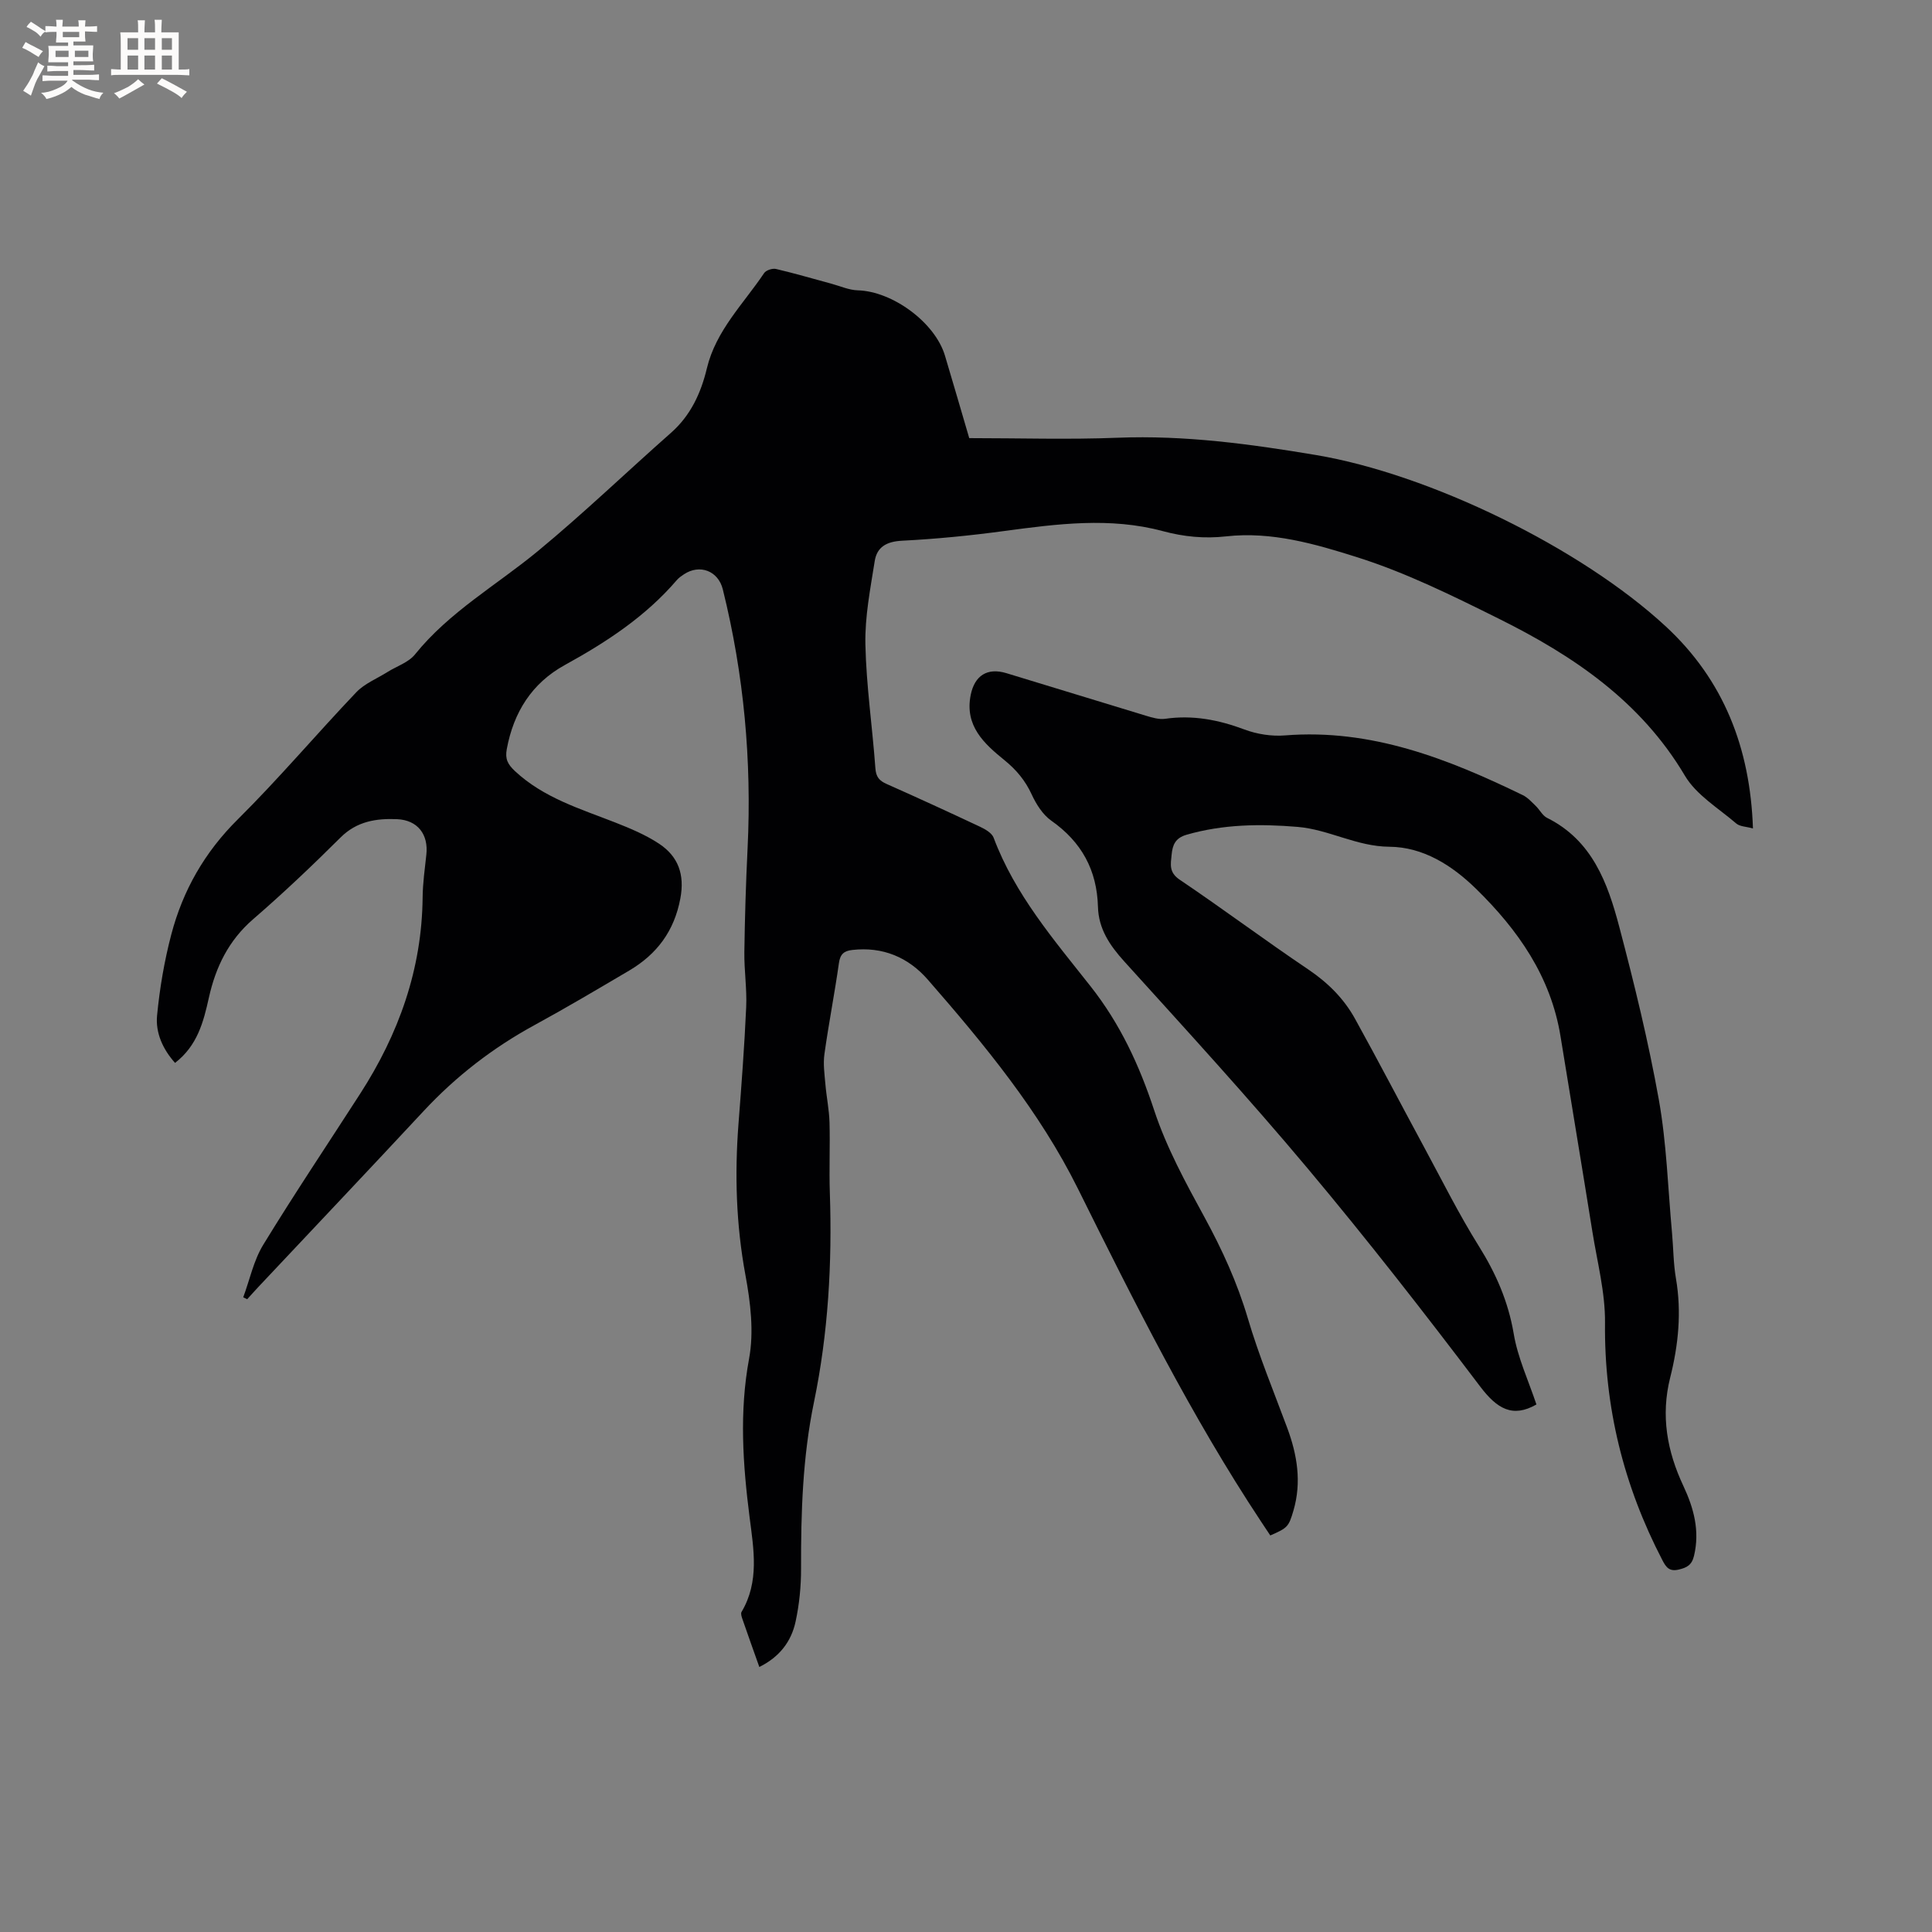 <svg enable-background="new 0 0 400 400" viewBox="0 0 400 400" xmlns="http://www.w3.org/2000/svg"><rect x="0" y="0" width="400" height="400" fill="#808080" stroke="none"/><path d="m157.21 345.13c-1.25-3.52-2.39-6.7-3.49-9.89-.17-.48-.4-1.16-.19-1.51 3.72-6.26 2.51-12.98 1.67-19.56-1.4-10.97-2.16-21.8-.11-32.88 1.03-5.55.29-11.67-.76-17.32-1.93-10.43-2.24-20.83-1.43-31.34.62-8.03 1.23-16.07 1.59-24.12.17-3.78-.43-7.6-.38-11.39.1-7.17.32-14.34.67-21.5.88-18.12-.76-35.99-5.13-53.6-.95-3.84-4.78-5.29-8.06-3.11-.53.35-1.07.73-1.47 1.2-6.46 7.53-14.57 12.84-23.17 17.57-6.84 3.76-10.62 9.79-12.03 17.43-.37 2.02.18 3.12 1.71 4.55 5.95 5.54 13.48 7.78 20.75 10.63 3.13 1.23 6.31 2.56 9.1 4.41 3.94 2.62 5.31 6.35 4.38 11.31-1.26 6.77-4.87 11.56-10.6 14.94-6.48 3.82-12.95 7.66-19.55 11.26-8.65 4.71-16.3 10.62-23.01 17.83-11.34 12.19-22.8 24.27-34.2 36.4-.79.84-1.55 1.7-2.32 2.55-.27-.13-.54-.26-.82-.4 1.35-3.64 2.15-7.62 4.14-10.87 6.46-10.57 13.37-20.87 20.08-31.29 7.97-12.37 12.77-25.74 12.92-40.61.03-2.96.45-5.92.77-8.87.46-4.17-1.77-7.16-6.07-7.35-4.26-.18-8.3.42-11.67 3.77-5.86 5.83-11.87 11.54-18.12 16.94-5.09 4.4-7.76 9.92-9.17 16.27-1.11 5-2.37 9.91-7 13.48-2.55-2.85-4.06-6.24-3.72-9.8.54-5.64 1.5-11.29 2.94-16.77 2.4-9.14 6.91-17.06 13.78-23.86 8.5-8.43 16.25-17.61 24.51-26.29 1.72-1.81 4.28-2.83 6.46-4.2 1.92-1.21 4.37-1.98 5.71-3.65 7.11-8.82 16.9-14.34 25.44-21.39 9.47-7.82 18.35-16.36 27.56-24.49 4.09-3.61 6.21-8.25 7.43-13.35 1.88-7.85 7.58-13.35 11.86-19.73.4-.59 1.73-1.02 2.47-.84 3.87.91 7.69 2.03 11.53 3.07 1.79.49 3.58 1.3 5.39 1.35 7.18.2 15.98 6.64 18.04 13.51 1.7 5.65 3.33 11.32 5.03 17.09 10.38 0 20.57.32 30.72-.08 13.88-.55 27.49 1.3 41.08 3.58 23.5 3.95 54.79 19.17 72.42 35.49 11.97 11.08 17.48 25.15 18.04 41.82-1.39-.39-2.7-.38-3.45-1.02-3.69-3.17-8.27-5.9-10.64-9.9-9.14-15.42-23.11-24.85-38.54-32.51-9.56-4.75-19.25-9.55-29.37-12.74-8.64-2.73-17.67-5.36-27.07-4.3-4.47.5-8.74.09-13.13-1.09-10.89-2.93-21.86-1.49-32.82-.02-7.01.95-14.08 1.65-21.15 2.01-3.19.16-5.2 1.29-5.66 4.22-.9 5.71-2.05 11.5-1.93 17.23.18 8.57 1.45 17.1 2.07 25.67.13 1.78.8 2.57 2.32 3.24 6.48 2.88 12.93 5.84 19.35 8.86 1.08.51 2.44 1.29 2.81 2.27 4.4 11.75 12.48 21.14 20.06 30.75 6.15 7.8 10.11 16.36 13.2 25.74 2.53 7.66 6.49 14.92 10.38 22.05 3.67 6.73 6.79 13.55 8.98 20.93 2.27 7.7 5.36 15.16 8.16 22.7 2.08 5.6 3.01 11.26 1.3 17.12-1 3.4-1.22 3.6-4.8 5.17-.61-.92-1.24-1.88-1.88-2.83-14.54-21.95-26.26-45.43-37.95-68.97-7.96-16.04-19.36-29.84-31.08-43.28-4.03-4.62-9.32-6.86-15.63-6.14-1.72.19-2.51.86-2.77 2.72-.89 6.29-2.12 12.53-3 18.83-.29 2.04.02 4.17.2 6.25.22 2.62.77 5.23.85 7.85.14 4.87-.1 9.76.07 14.63.49 14.56-.33 29.03-3.28 43.31-2.36 11.39-2.71 22.9-2.68 34.48.01 3.68-.36 7.43-1.14 11.02-.88 4.06-3.29 7.28-7.5 9.36z" fill="#010103"/><path d="m318.1 290.78c-4.93 2.83-8.16.89-11.65-3.72-11.58-15.29-23.38-30.44-35.7-45.13-12.25-14.62-25.15-28.7-37.95-42.84-3.04-3.35-5.36-6.78-5.48-11.35-.21-7.6-3.39-13.42-9.65-17.82-1.78-1.25-3.14-3.42-4.08-5.46-1.33-2.87-3.15-5.06-5.61-7.06-4.22-3.43-8.31-7.11-7-13.55.81-3.97 3.42-5.68 7.38-4.48 9.62 2.91 19.23 5.89 28.85 8.8 1.3.39 2.73.83 4.02.65 5.72-.83 11.07.21 16.44 2.22 2.59.97 5.61 1.44 8.36 1.22 17.85-1.43 33.71 4.82 49.26 12.37 1 .49 1.81 1.4 2.64 2.2.84.8 1.42 2.03 2.39 2.51 9.32 4.64 12.53 13.45 14.92 22.5 3.13 11.86 6.05 23.81 8.21 35.87 1.61 9.04 1.88 18.33 2.72 27.51.29 3.17.28 6.38.82 9.5 1.19 6.94.5 13.76-1.19 20.47-1.99 7.91-.65 15.28 2.73 22.47 2.15 4.59 3.43 9.28 2.2 14.45-.46 1.93-1.48 2.46-3.2 2.86-1.94.45-2.61-.52-3.35-1.95-8.02-15.41-12.06-31.69-11.88-49.16.06-6.27-1.61-12.57-2.61-18.84-2.16-13.49-4.41-26.96-6.6-40.45-2.01-12.4-8.81-22.07-17.53-30.59-4.98-4.86-10.94-8.62-17.91-8.67-6.78-.05-12.52-3.57-18.99-4.11-7.74-.65-15.43-.56-23.01 1.63-2.33.68-2.89 2.12-3.08 4.14-.19 1.96-.6 3.63 1.67 5.16 8.96 6.04 17.62 12.52 26.59 18.56 4.07 2.74 7.4 6.04 9.72 10.25 4.86 8.79 9.5 17.7 14.28 26.54 3.72 6.88 7.21 13.9 11.35 20.52 3.54 5.66 6.07 11.43 7.21 18.08.82 4.99 3.06 9.75 4.71 14.7z" fill="#010103"/><g fill="#fcfbfa"><path d="m6.8 9.5c.6.3 1.3.7 2.1 1.1-.4.4-.7.8-.9 1.2-.7-.4-1.3-.8-1.8-1.1s-1.1-.6-1.6-.8c.2-.4.5-.8.7-1.2.4.2.8.5 1.5.8zm.9 6.9c-.3.6-.5 1.1-.7 1.7s-.4 1.1-.6 1.7c-.6-.4-1.1-.7-1.6-1 .7-1 1.2-1.8 1.5-2.4.3-.5.6-1.1.8-1.7.3-.6.5-1.2.8-1.8.3.3.8.6 1.3.8-.7 1.3-1.2 2.2-1.5 2.7zm.1-11c.4.3 1 .7 1.7 1.1-.5.2-.8.6-1.1 1.1-.5-.6-1-1-1.4-1.2s-.9-.6-1.5-.8c.2-.4.5-.7.9-1.1.5.3.9.6 1.4.9zm10.5 13.1c1 .4 2 .6 3.1.7-.4.4-.7.8-.8 1.3-.9-.2-1.9-.6-3-.9-1-.4-2-.9-2.8-1.6-.5.4-1.1.9-1.9 1.3s-1.9.9-3.3 1.2c-.1-.3-.5-.8-1.1-1.3 1 0 2.1-.3 3.2-.8 1.2-.5 1.9-1 2.3-1.7h-3.2c-.4 0-1 0-2 .1v-1.2c1 0 1.7.1 2 .1h3.3v-1h-2.3c-.2 0-.9 0-2 .1v-1.2c1.2 0 1.9.1 2 .1h2.3v-.8h-4.1c0-.7.1-1.2.1-1.6 0-.5 0-1.1-.1-1.8h4.1v-.7h-2.5c0-.6.1-1.1.1-1.6v-.6h-.5c-.4 0-1 0-1.8.1v-1.3c1.2 0 1.9.1 2.1.1h.2c0-.3 0-.8-.1-1.4h1.4c0 .6-.1 1-.1 1.4h3.4c0-.4 0-.8-.1-1.3h1.5c0 .4-.1.9-.1 1.3.7 0 1.5 0 2.5-.1v1.2c-1 0-1.8-.1-2.5-.1v.6c0 .3 0 .8.1 1.5h-2.5v.8h4.1c0 .7-.1 1.3-.1 1.8s0 1 .1 1.5h-4.1v.8h1.4c.8 0 1.8 0 2.9-.1v1.2c-1 0-1.9-.1-2.8-.1h-1.5v1h3.2c.3 0 1 0 2.1-.1v1.2c-1.1 0-1.8-.1-2.1-.1h-3.4l-.1.1c1.4 1 2.4 1.5 3.4 1.9zm-4.1-6.7v-1.3h-2.7v1.3zm2.2-4.1v-1.1h-3.4v1.1zm1.9 4.1v-1.3h-2.8v1.3z"/><path d="m37 6.7v2.3 5.4c1 0 1.8 0 2.2-.1v1.3c-.6 0-1.5-.1-2.5-.1h-11.9c-.7 0-1.3 0-1.8.1v-1.3c.5 0 1.1.1 2 .1v-5.2c0-1 0-1.8-.1-2.5h3.7c0-1.3 0-2.1-.1-2.5h1.5c0 .4-.1 1.3-.1 2.5h2.2c0-1.2 0-2.1-.1-2.6h1.5c0 .4-.1 1.3-.1 2.6zm-12.3 13.7c-.3-.4-.7-.8-1.1-1.1 1.1-.4 2.1-.9 2.9-1.3.8-.5 1.5-1 2.1-1.6.4.4.9.8 1.3 1.1-2.5 1.4-4.2 2.4-5.2 2.9zm3.9-10.1v-2.4h-2.2v2.4zm0 4.1v-2.9h-2.2v2.9zm3.5-4.1v-2.4h-2.2v2.4zm0 4.1v-2.9h-2.2v2.9zm.4 2.9 1-1.1c.6.3 1.4.7 2.5 1.3s2 1.1 2.7 1.5c-.4.4-.8.8-1.1 1.3-.8-.8-2.5-1.7-5.1-3zm3.1-7v-2.4h-2.1v2.4zm0 4.1v-2.9h-2.1v2.9z"/></g></svg>